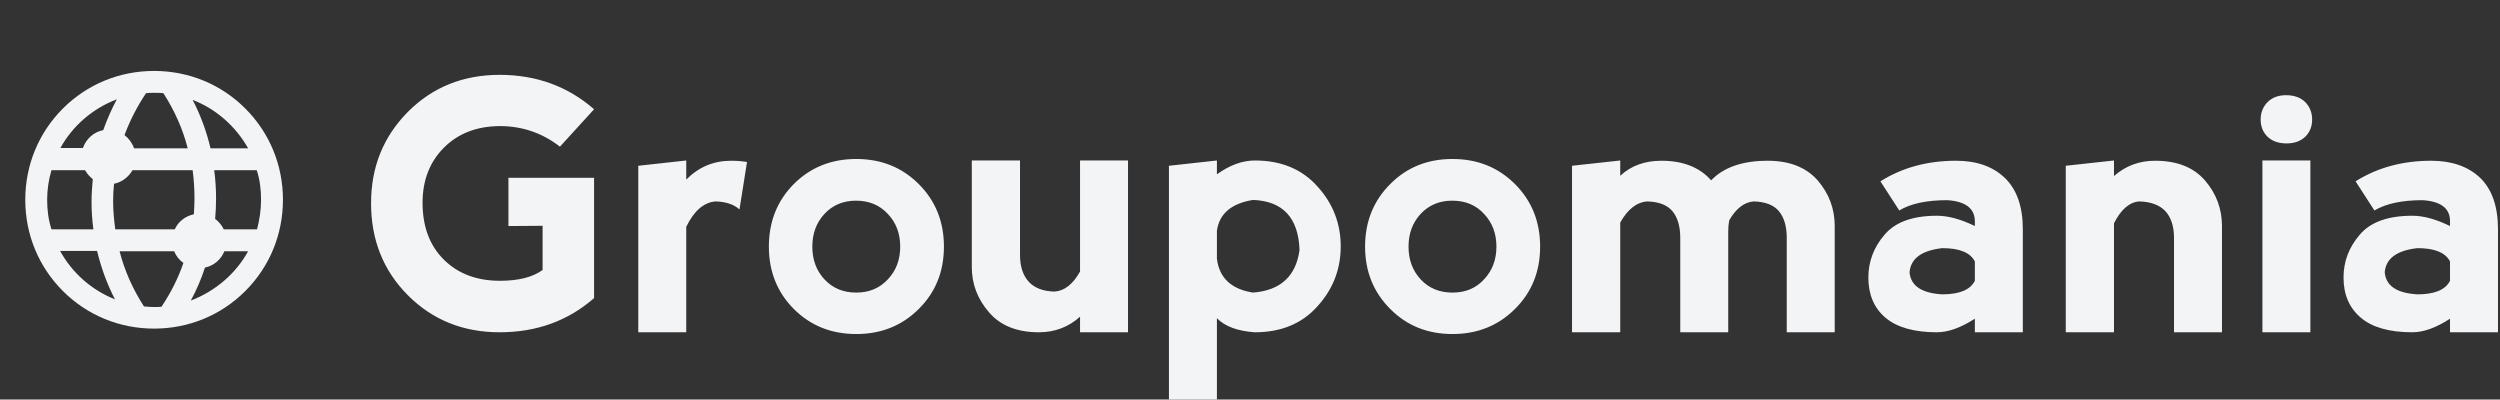 <svg width="219" height="35" viewBox="0 0 219 35" fill="none" xmlns="http://www.w3.org/2000/svg">
<rect x="0" y="0" width="219" height="35" fill="#333333" stroke="none"/>
<g clip-path="url(#clip0)">
<path d="M43.77 29.107C40.572 29.107 37.895 28.029 35.739 25.873C33.584 23.717 32.505 21.026 32.505 17.799C32.505 14.631 33.584 11.962 35.739 9.791C37.895 7.635 40.572 6.557 43.77 6.557C46.981 6.557 49.739 7.562 52.041 9.571L49.05 12.849C47.51 11.646 45.749 11.045 43.77 11.045C41.745 11.06 40.11 11.698 38.864 12.959C37.632 14.206 37.016 15.804 37.016 17.755C37.016 19.852 37.639 21.517 38.886 22.749C40.132 23.981 41.767 24.597 43.791 24.597C45.419 24.597 46.666 24.282 47.532 23.651V19.779L44.539 19.801V15.577H52.041V26.115C49.754 28.11 46.996 29.107 43.77 29.107ZM60.115 14.059V15.731C61.201 14.631 62.514 14.081 64.053 14.081C64.537 14.081 64.999 14.118 65.439 14.191L64.779 18.349C64.296 17.909 63.599 17.674 62.69 17.645C61.663 17.718 60.805 18.459 60.115 19.867V29.107H55.913V14.521L60.115 14.059ZM75.01 29.261C72.824 29.261 70.998 28.528 69.531 27.061C68.079 25.594 67.353 23.776 67.353 21.605C67.353 19.42 68.079 17.594 69.531 16.127C70.998 14.66 72.824 13.927 75.01 13.927C77.195 13.927 79.021 14.66 80.487 16.127C81.954 17.594 82.688 19.42 82.688 21.605C82.688 23.79 81.954 25.609 80.487 27.061C79.021 28.528 77.195 29.261 75.01 29.261ZM75.01 25.631C76.139 25.631 77.063 25.242 77.781 24.465C78.5 23.702 78.859 22.749 78.859 21.605C78.859 20.461 78.5 19.508 77.781 18.745C77.063 17.968 76.132 17.579 74.987 17.579C73.858 17.579 72.934 17.968 72.216 18.745C71.511 19.508 71.159 20.461 71.159 21.605C71.159 22.749 71.511 23.702 72.216 24.465C72.934 25.242 73.865 25.631 75.01 25.631ZM94.612 23.783V14.059H98.814V29.107H94.612V27.743C93.6 28.652 92.397 29.107 91.004 29.107C89.097 29.107 87.645 28.528 86.647 27.369C85.635 26.21 85.129 24.883 85.129 23.387V14.059H89.353V22.331C89.353 23.328 89.603 24.106 90.102 24.663C90.6 25.22 91.356 25.514 92.368 25.543C93.248 25.484 93.996 24.898 94.612 23.783ZM106.601 35.443L102.399 35.421V14.521L106.601 14.059V15.269C107.731 14.462 108.838 14.059 109.923 14.059C112.226 14.059 114.052 14.814 115.401 16.325C116.765 17.821 117.447 19.574 117.447 21.583C117.447 23.592 116.765 25.345 115.401 26.841C114.052 28.352 112.226 29.107 109.923 29.107C108.413 29.004 107.305 28.594 106.601 27.875V35.443ZM106.601 20.219V22.661C106.807 24.348 107.863 25.338 109.769 25.631C112.175 25.44 113.531 24.194 113.839 21.891C113.737 19.075 112.38 17.616 109.769 17.513C107.863 17.821 106.807 18.723 106.601 20.219ZM127.237 29.261C125.052 29.261 123.233 28.528 121.781 27.061C120.315 25.594 119.581 23.776 119.581 21.605C119.581 19.42 120.315 17.594 121.781 16.127C123.233 14.66 125.052 13.927 127.237 13.927C129.423 13.927 131.249 14.66 132.715 16.127C134.182 17.594 134.915 19.42 134.915 21.605C134.915 23.79 134.182 25.609 132.715 27.061C131.249 28.528 129.423 29.261 127.237 29.261ZM127.237 25.631C128.381 25.631 129.305 25.242 130.009 24.465C130.728 23.702 131.087 22.749 131.087 21.605C131.087 20.461 130.728 19.508 130.009 18.745C129.305 17.968 128.374 17.579 127.215 17.579C126.086 17.579 125.162 17.968 124.443 18.745C123.739 19.508 123.387 20.461 123.387 21.605C123.387 22.749 123.739 23.702 124.443 24.465C125.162 25.242 126.093 25.631 127.237 25.631ZM141.933 19.493V29.107H137.709V14.521L141.933 14.059V15.401C142.872 14.521 144.075 14.081 145.541 14.081C147.433 14.081 148.885 14.653 149.897 15.797C150.997 14.653 152.647 14.081 154.847 14.081C156.754 14.081 158.213 14.653 159.225 15.797C160.223 16.956 160.721 18.29 160.721 19.801V29.107H156.519V20.835C156.519 19.838 156.292 19.06 155.837 18.503C155.383 17.96 154.649 17.674 153.637 17.645C152.801 17.704 152.083 18.254 151.481 19.295C151.423 19.603 151.393 19.918 151.393 20.241V29.107H147.191V20.835C147.191 19.838 146.964 19.06 146.509 18.503C146.055 17.96 145.321 17.674 144.309 17.645C143.385 17.704 142.593 18.32 141.933 19.493ZM166.375 18.437L164.725 15.885C166.632 14.682 168.839 14.081 171.347 14.081C173.151 14.081 174.574 14.58 175.615 15.577C176.671 16.589 177.199 18.092 177.199 20.087V29.107H172.997V27.919C171.765 28.711 170.658 29.107 169.675 29.107C167.681 29.107 166.177 28.682 165.165 27.831C164.168 26.98 163.669 25.807 163.669 24.311C163.669 22.903 164.146 21.649 165.099 20.549C166.038 19.449 167.563 18.899 169.675 18.899C170.658 18.899 171.765 19.2 172.997 19.801V19.339C172.968 18.239 172.161 17.638 170.577 17.535C168.773 17.535 167.373 17.836 166.375 18.437ZM172.997 24.597V22.903C172.601 22.126 171.648 21.737 170.137 21.737C168.333 21.942 167.38 22.646 167.277 23.849C167.38 25.037 168.333 25.682 170.137 25.785C171.648 25.785 172.601 25.389 172.997 24.597ZM185.185 19.559V29.107H180.961V14.521L185.185 14.059V15.423C186.197 14.528 187.4 14.081 188.793 14.081C190.7 14.081 192.152 14.653 193.149 15.797C194.147 16.956 194.645 18.29 194.645 19.801V29.107H190.443V20.835C190.443 19.838 190.194 19.06 189.695 18.503C189.182 17.96 188.419 17.674 187.407 17.645C186.542 17.704 185.801 18.342 185.185 19.559ZM202.389 29.107H198.187V14.059H202.389V29.107ZM198.033 10.473C198.033 11.074 198.232 11.573 198.628 11.969C199.038 12.365 199.595 12.563 200.299 12.563C200.989 12.563 201.539 12.365 201.949 11.969C202.345 11.573 202.543 11.074 202.543 10.473C202.543 9.872 202.345 9.366 201.949 8.955C201.539 8.544 200.974 8.339 200.255 8.339C199.581 8.339 199.038 8.544 198.628 8.955C198.232 9.366 198.033 9.872 198.033 10.473ZM207.999 18.437L206.349 15.885C208.256 14.682 210.463 14.081 212.971 14.081C214.775 14.081 216.205 14.58 217.261 15.577C218.303 16.589 218.824 18.092 218.824 20.087V29.107H214.621V27.919C213.404 28.711 212.304 29.107 211.321 29.107C209.312 29.107 207.809 28.682 206.811 27.831C205.799 26.98 205.293 25.807 205.293 24.311C205.293 22.903 205.77 21.649 206.724 20.549C207.662 19.449 209.195 18.899 211.321 18.899C212.289 18.899 213.389 19.2 214.621 19.801V19.339C214.607 18.239 213.808 17.638 212.224 17.535C210.42 17.535 209.011 17.836 207.999 18.437ZM214.621 24.597V22.903C214.225 22.126 213.272 21.737 211.761 21.737C209.957 21.942 209.004 22.646 208.901 23.849C209.004 25.037 209.957 25.682 211.761 25.785C213.272 25.785 214.225 25.389 214.621 24.597Z" fill="#F3F4F6"/>
<path d="M13.5 28.786C16.524 28.786 19.359 27.625 21.492 25.492C23.625 23.359 24.786 20.524 24.786 17.5C24.786 14.476 23.625 11.641 21.492 9.508C19.359 7.375 16.524 6.214 13.5 6.214C10.476 6.214 7.641 7.375 5.508 9.508C3.375 11.641 2.214 14.476 2.214 17.5C2.214 20.524 3.375 23.359 5.508 25.492C7.641 27.625 10.476 28.786 13.5 28.786ZM14.148 26.869C13.932 26.896 13.716 26.896 13.5 26.896C13.203 26.896 12.906 26.869 12.609 26.842C11.637 25.33 10.908 23.71 10.476 22.009H15.255C15.417 22.414 15.714 22.792 16.065 23.035C15.606 24.385 14.958 25.654 14.148 26.869V26.869ZM16.713 26.329C17.226 25.384 17.631 24.439 17.955 23.44C18.738 23.278 19.359 22.738 19.656 22.009H21.735C20.655 23.98 18.846 25.519 16.713 26.329ZM22.869 17.5C22.869 18.391 22.734 19.255 22.518 20.092H19.602C19.44 19.741 19.17 19.417 18.846 19.174C18.9 18.58 18.927 17.986 18.927 17.392C18.927 16.555 18.873 15.718 18.765 14.908H22.491C22.761 15.718 22.869 16.609 22.869 17.5V17.5ZM21.735 12.991H18.441C18.09 11.506 17.577 10.102 16.875 8.752C18.927 9.535 20.655 11.074 21.735 12.991ZM17.037 17.392C17.037 17.851 17.01 18.31 16.983 18.769C16.227 18.931 15.606 19.417 15.309 20.092H10.098C9.99 19.282 9.909 18.445 9.909 17.635C9.909 17.122 9.936 16.609 9.99 16.096C10.692 15.961 11.259 15.502 11.61 14.908H16.875C16.983 15.718 17.037 16.555 17.037 17.392V17.392ZM12.798 8.158C13.041 8.131 13.284 8.131 13.5 8.131C13.77 8.131 14.04 8.131 14.31 8.158C15.282 9.67 16.011 11.29 16.443 12.991H11.745C11.583 12.532 11.286 12.127 10.908 11.83C11.394 10.534 12.015 9.319 12.798 8.158ZM10.233 8.698C9.774 9.562 9.369 10.48 9.045 11.398C8.208 11.56 7.533 12.181 7.263 12.964H5.292C6.345 11.047 8.1 9.508 10.233 8.698ZM4.131 17.5C4.131 16.609 4.266 15.718 4.509 14.908H7.452C7.614 15.205 7.857 15.475 8.127 15.691C8.073 16.339 8.019 16.987 8.019 17.635C8.019 18.472 8.073 19.282 8.181 20.092H4.509C4.239 19.255 4.131 18.391 4.131 17.5ZM8.505 21.982C8.856 23.44 9.369 24.871 10.071 26.221C8.019 25.411 6.318 23.899 5.265 21.982H8.505Z" fill="#F3F4F6"/>
</g>
<defs>
<clipPath id="clip0">
<rect width="219" height="35" fill="white"/>
</clipPath>
</defs>
</svg>
